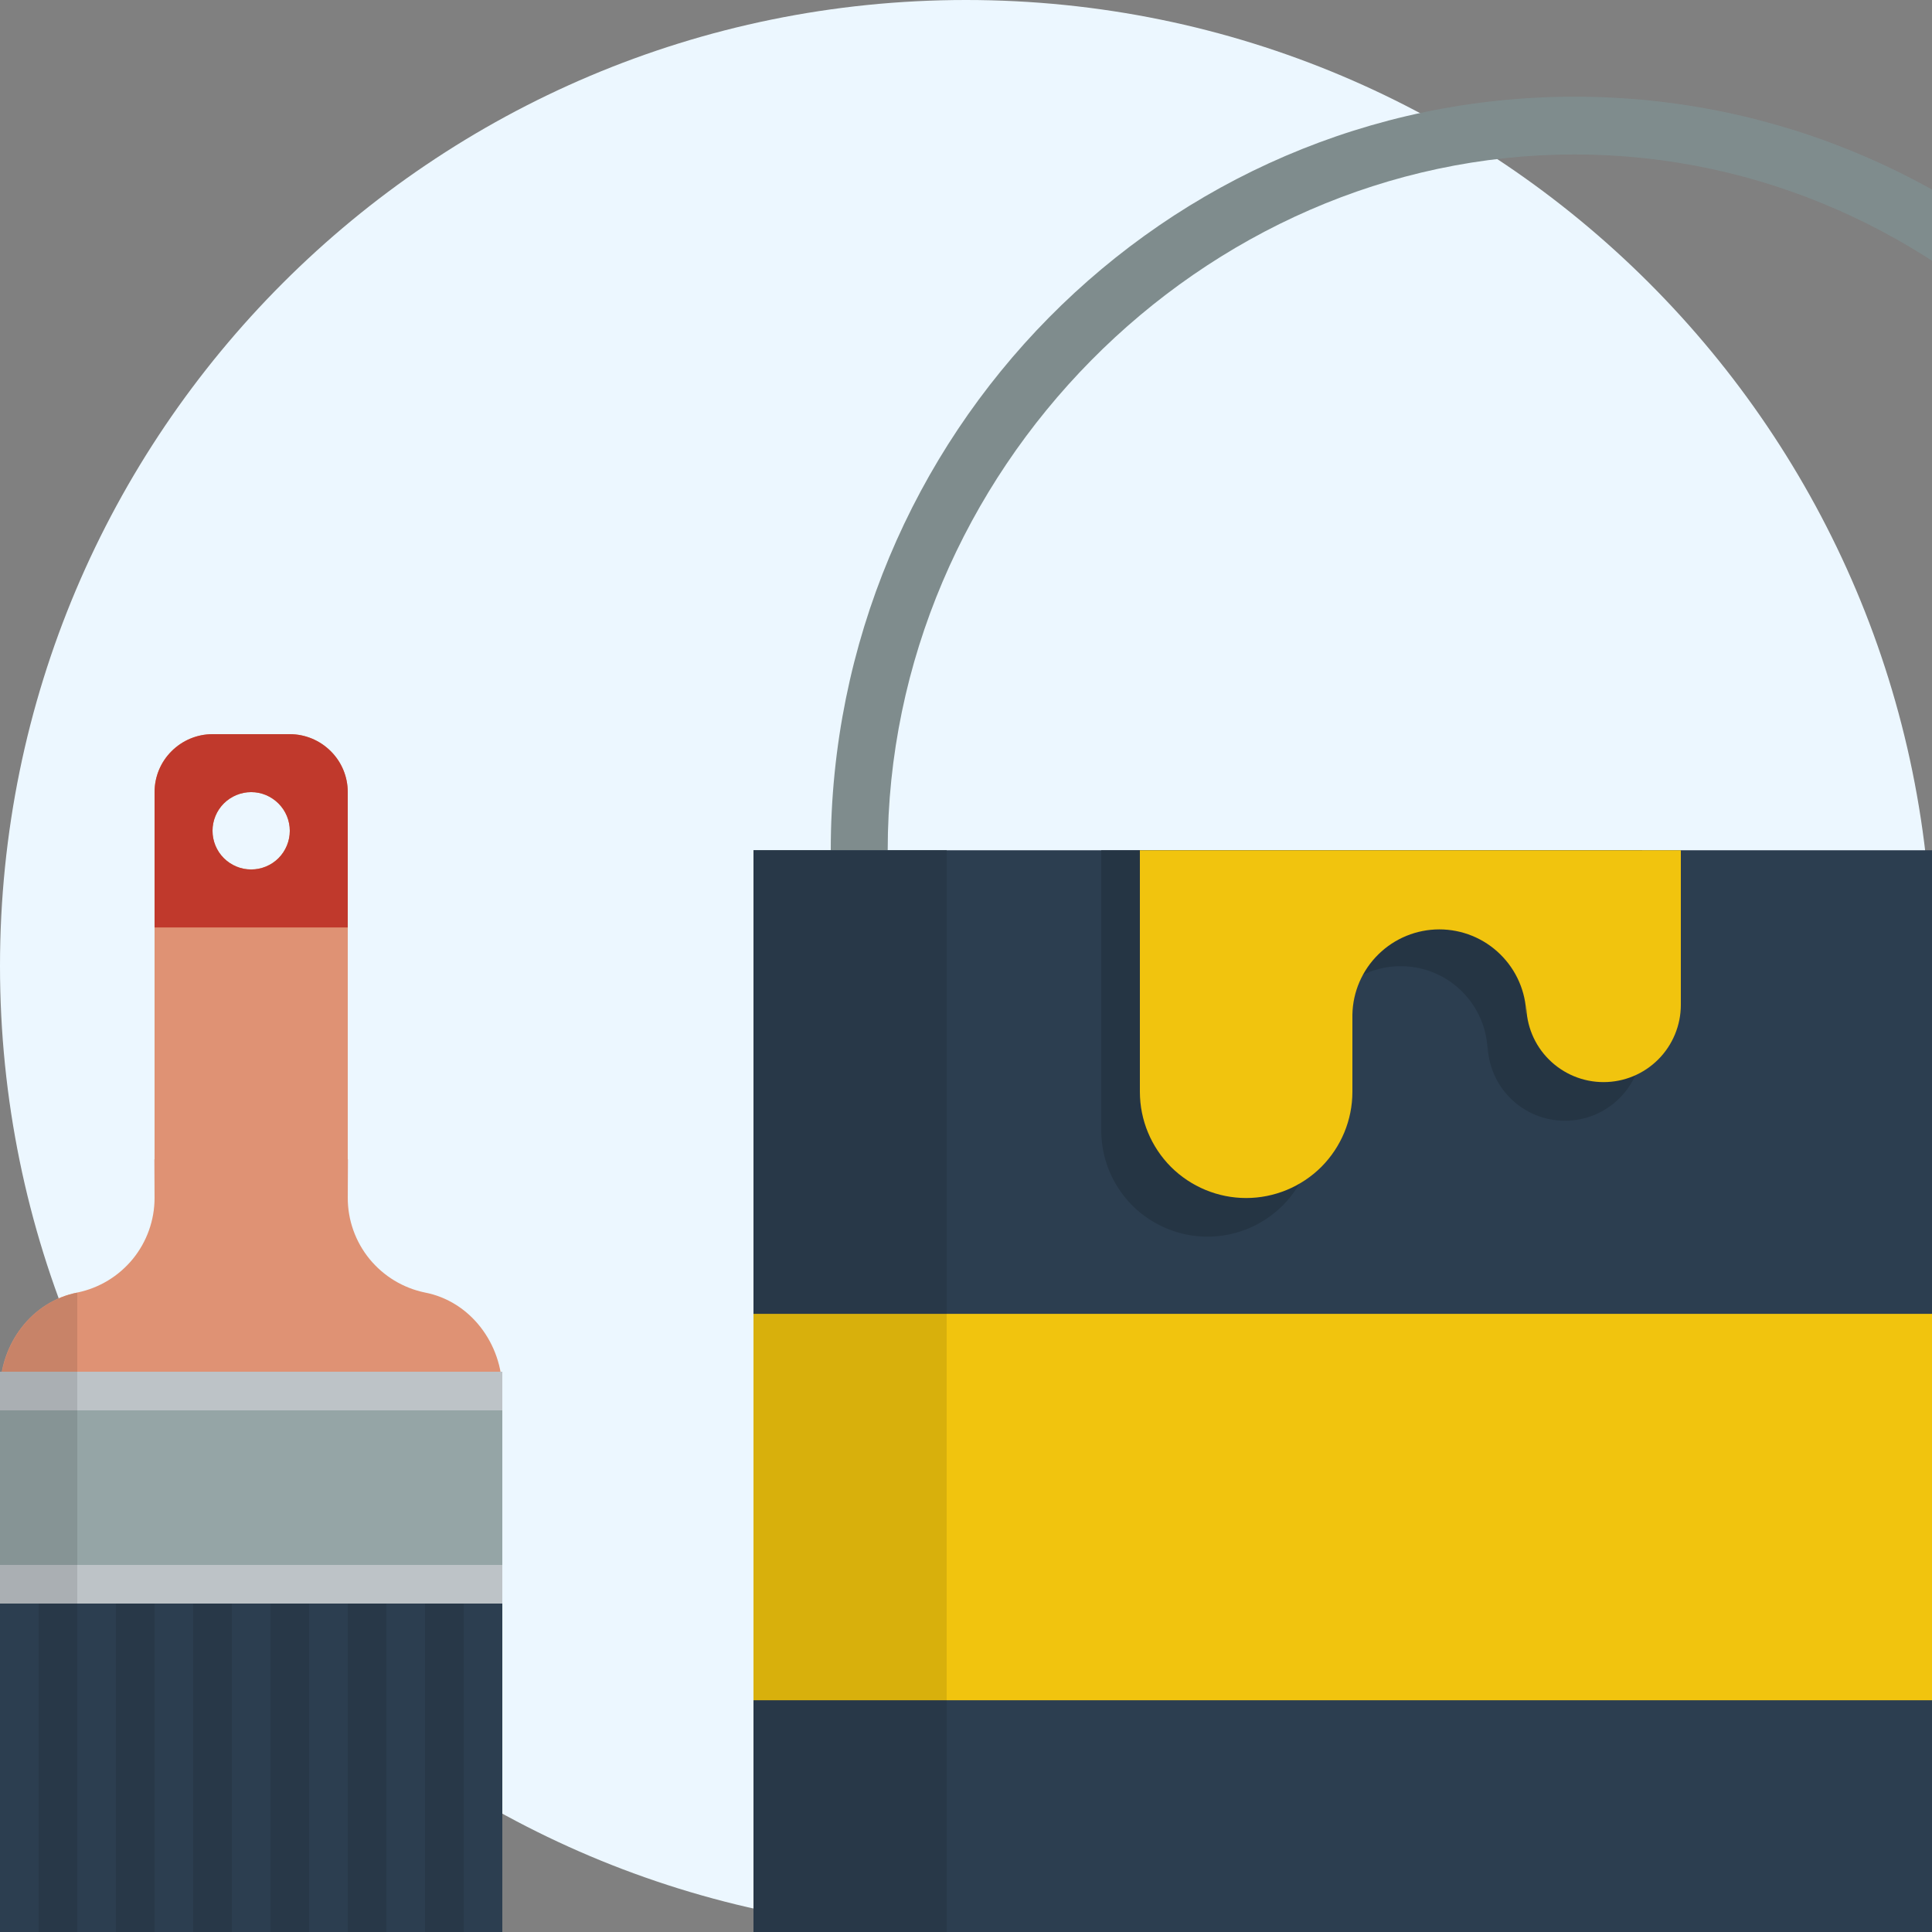 <svg width="21" height="21" viewBox="0 0 21 21" fill="none" xmlns="http://www.w3.org/2000/svg">
<rect x="0" y="0" width="21" height="21" fill="#808080" stroke="none"/>
<g clip-path="url(#clip0_4713_53705)">
<path d="M10.5 0C16.299 0 21 4.701 21 10.5C21 16.299 16.299 21 10.5 21C4.701 21 0 16.299 0 10.5C0 4.701 4.701 0 10.5 0Z" fill="#ECF7FF"/>
<path d="M4.618 14.049C4.381 14 4.169 13.871 4.016 13.684C3.863 13.496 3.78 13.262 3.78 13.021C3.78 12.87 3.781 12.732 3.782 12.601H3.78V8.61C3.78 8.443 3.714 8.283 3.595 8.165C3.477 8.047 3.317 7.98 3.15 7.98H2.31C2.143 7.98 1.983 8.047 1.865 8.165C1.746 8.283 1.68 8.443 1.68 8.61V12.601H1.678C1.679 12.732 1.68 12.87 1.68 13.021C1.68 13.262 1.597 13.496 1.444 13.684C1.291 13.871 1.079 14 0.842 14.049C0.348 14.144 0 14.604 0 15.12V15.54C0 15.819 0.111 16.086 0.308 16.283C0.504 16.48 0.772 16.59 1.05 16.59H4.41C4.688 16.59 4.956 16.48 5.152 16.283C5.349 16.086 5.46 15.819 5.46 15.54V15.12C5.46 14.604 5.112 14.144 4.618 14.049ZM2.73 9.45C2.675 9.45 2.62 9.44 2.569 9.418C2.518 9.397 2.472 9.366 2.433 9.327C2.394 9.288 2.363 9.242 2.342 9.191C2.321 9.14 2.31 9.085 2.31 9.03C2.31 8.975 2.321 8.92 2.342 8.87C2.363 8.819 2.394 8.772 2.433 8.733C2.472 8.694 2.518 8.663 2.569 8.642C2.62 8.621 2.675 8.61 2.73 8.61C2.842 8.61 2.948 8.655 3.027 8.733C3.106 8.812 3.15 8.919 3.15 9.03C3.15 9.142 3.106 9.249 3.027 9.328C2.948 9.406 2.841 9.45 2.73 9.45Z" fill="#DF9274"/>
<path d="M0.84 14.051C0.358 14.145 0.017 14.587 0.003 15.09C0.017 15.823 0.37 16.429 0.84 16.57V14.051Z" fill="#C88368"/>
<path d="M0 17.43H5.46V21H0V17.43Z" fill="#2C3E50"/>
<path d="M0.42 21H0.84V17.43H0.42V21ZM1.26 21H1.68V17.43H1.26V21ZM2.1 21H2.52V17.43H2.1V21ZM2.94 21H3.36V17.43H2.94V21ZM3.78 21H4.2V17.43H3.78V21ZM4.62 17.43V21H5.04V17.43H4.62Z" fill="#283848"/>
<path d="M0 14.91H5.46V17.22H0V14.91Z" fill="#95A5A6"/>
<path d="M0 17.01H5.46V17.43H0V17.01ZM0 14.91H5.46V15.33H0V14.91Z" fill="#BDC3C7"/>
<path d="M1.68 8.61V10.081H3.78V8.61C3.78 8.443 3.714 8.283 3.595 8.165C3.477 8.047 3.317 7.98 3.15 7.98H2.31C2.143 7.98 1.983 8.047 1.865 8.165C1.746 8.283 1.68 8.443 1.68 8.61ZM2.73 8.61C2.785 8.61 2.84 8.621 2.891 8.642C2.942 8.664 2.988 8.695 3.027 8.734C3.066 8.773 3.097 8.819 3.118 8.87C3.139 8.921 3.15 8.976 3.15 9.031C3.15 9.086 3.139 9.14 3.118 9.191C3.097 9.242 3.066 9.289 3.027 9.328C2.988 9.367 2.942 9.398 2.891 9.419C2.84 9.44 2.785 9.451 2.73 9.451C2.618 9.451 2.512 9.406 2.433 9.328C2.354 9.249 2.31 9.142 2.31 9.03C2.31 8.919 2.354 8.812 2.433 8.733C2.512 8.655 2.619 8.61 2.73 8.61Z" fill="#C0392C"/>
<path d="M0 14.91H0.84V17.22H0V14.91Z" fill="#869495"/>
<path d="M0 14.91H0.84V15.33H0V14.91ZM0 17.01H0.84V17.43H0V17.01Z" fill="#AAAFB3"/>
<path d="M25.2 9.241H24.476C24.476 5.129 21.174 1.679 17.115 1.679C13.056 1.679 9.649 5.129 9.649 9.241H9.03C9.03 4.725 12.657 1.051 17.115 1.051C21.573 1.051 25.2 4.725 25.2 9.241Z" fill="#7F8C8D"/>
<path d="M8.19 9.242H24.78V26.462H8.19V9.242Z" fill="#2C3E50"/>
<path d="M8.19 14.281H24.78V18.481H8.19V14.281Z" fill="#F1C40E"/>
<path d="M16.17 9.242H11.97V12.287C11.97 12.594 12.092 12.887 12.308 13.104C12.525 13.32 12.819 13.442 13.125 13.442C13.431 13.442 13.725 13.32 13.942 13.104C14.158 12.887 14.28 12.594 14.28 12.287V11.447C14.28 10.925 14.703 10.502 15.225 10.502C15.747 10.502 16.17 10.925 16.17 11.447V11.342C16.17 11.565 16.259 11.779 16.416 11.936C16.574 12.094 16.787 12.182 17.01 12.182C17.233 12.182 17.446 12.094 17.604 11.936C17.762 11.779 17.85 11.565 17.85 11.342V9.242H16.17Z" fill="#253544"/>
<path d="M16.59 9.242H12.39V11.867C12.39 12.174 12.512 12.467 12.728 12.684C12.945 12.9 13.239 13.022 13.545 13.022C13.851 13.022 14.145 12.9 14.362 12.684C14.578 12.467 14.7 12.174 14.7 11.867V11.027C14.705 10.78 14.807 10.545 14.984 10.372C15.16 10.199 15.398 10.102 15.645 10.102C15.892 10.102 16.13 10.199 16.306 10.372C16.483 10.545 16.585 10.78 16.59 11.027V10.922C16.59 11.145 16.678 11.359 16.836 11.516C16.994 11.674 17.207 11.762 17.43 11.762C17.653 11.762 17.866 11.674 18.024 11.516C18.181 11.359 18.27 11.145 18.27 10.922V9.242H16.59Z" fill="#F1C40E"/>
<path d="M8.19 9.242H10.29V23.522H8.19V9.242Z" fill="#283848"/>
<path d="M8.19 14.281H10.29V18.481H8.19V14.281Z" fill="#D8B00C"/>
</g>
<defs>
<clipPath id="clip0_4713_53705">
<rect width="21" height="21" fill="white"/>
</clipPath>
</defs>
</svg>
